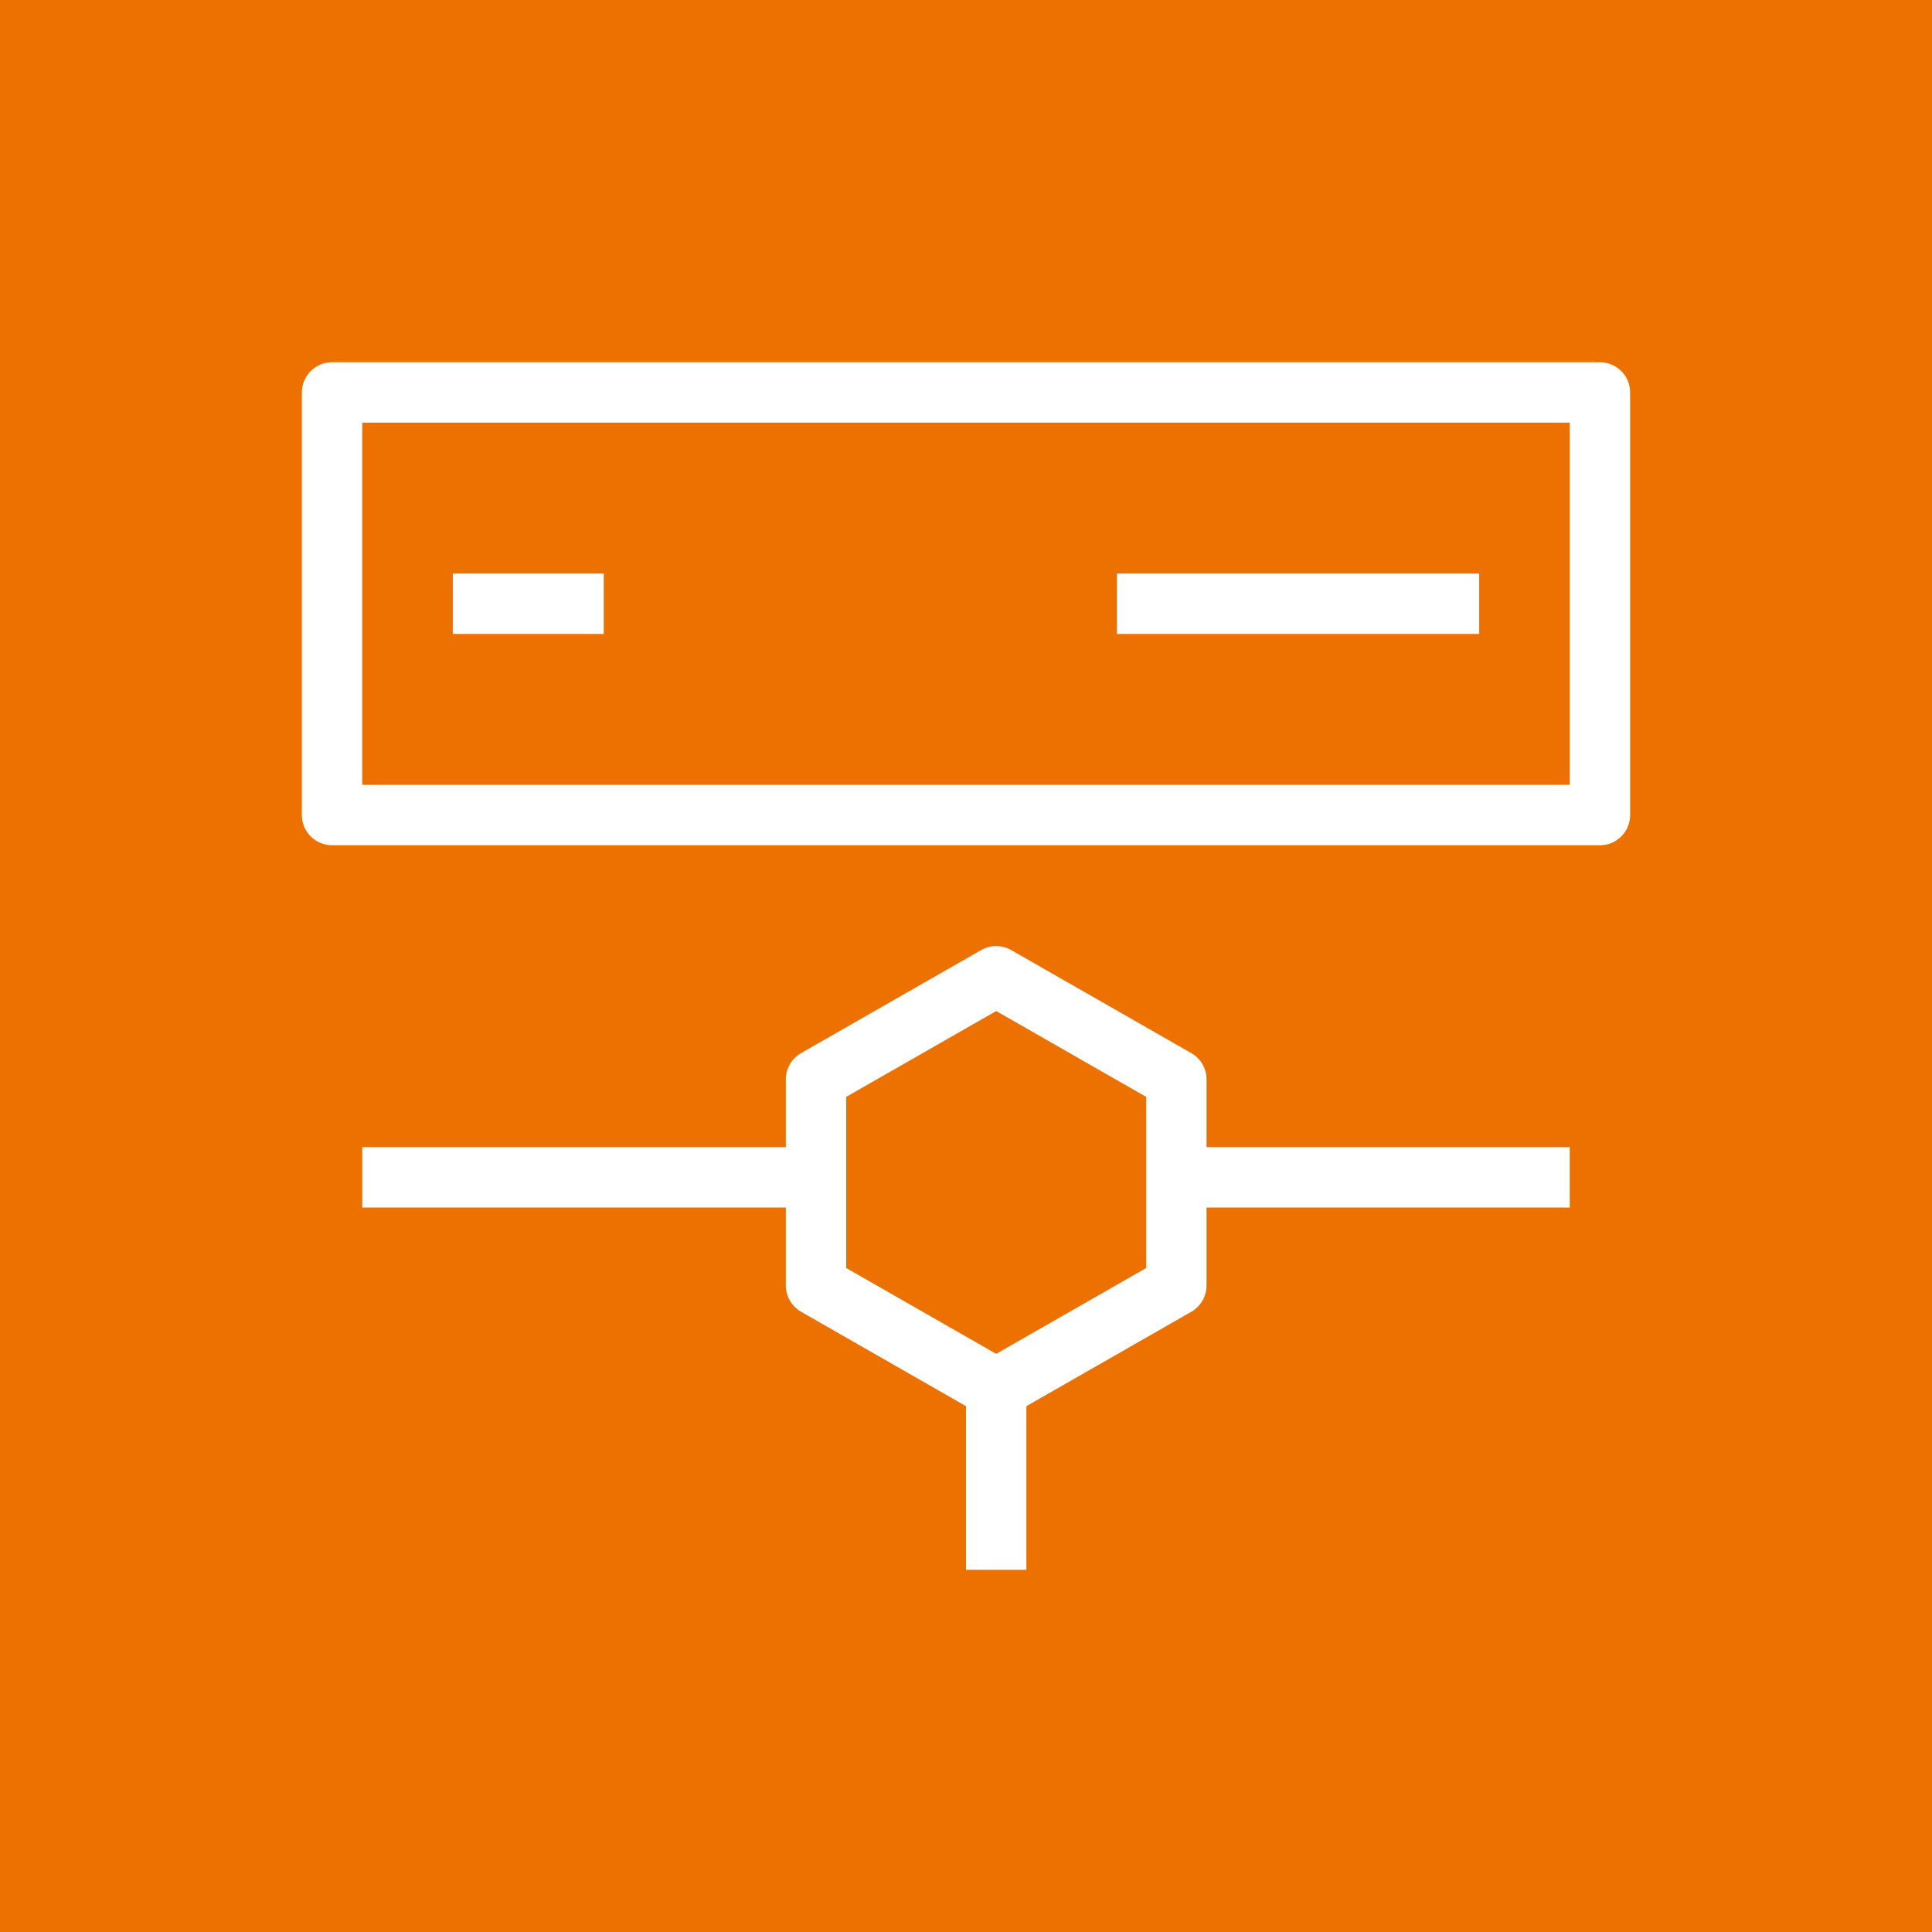 <?xml version="1.0" encoding="UTF-8"?>
<svg width="64px" height="64px" viewBox="0 0 64 64" version="1.1" xmlns="http://www.w3.org/2000/svg" xmlns:xlink="http://www.w3.org/1999/xlink">
    <title>Icon-Architecture/48/Arch_AWS-Elemental-Appliances-&amp;-Software_48</title>
    <g id="Icon-Architecture/48/Arch_AWS-Elemental-Appliances-&amp;-Software_48" stroke="none" stroke-width="1" fill="none" fill-rule="evenodd">
        <g id="Icon-Architecture-BG/48/Media-Services" fill="#ED7100">
            <rect id="Rectangle" x="0" y="0" width="64" height="64"></rect>
        </g>
        <path d="M37.968,42.005 L33,44.848 L28.032,42.005 L28.032,36.335 L33,33.492 L37.968,36.335 L37.968,42.005 Z M39.968,35.755 C39.968,35.397 39.776,35.065 39.465,34.887 L33.497,31.472 C33.189,31.296 32.812,31.296 32.503,31.472 L26.535,34.887 C26.225,35.065 26.032,35.397 26.032,35.755 L26.032,38 L12,38 L12,40 L26.032,40 L26.032,42.585 C26.032,42.943 26.225,43.275 26.535,43.453 L32,46.581 L32,52 L34,52 L34,46.581 L39.465,43.453 C39.776,43.275 39.968,42.943 39.968,42.585 L39.968,40 L52,40 L52,38 L39.968,38 L39.968,35.755 Z M15,21 L20,21 L20,19 L15,19 L15,21 Z M37,21 L49,21 L49,19 L37,19 L37,21 Z M12,26 L52,26 L52,14 L12,14 L12,26 Z M53,12 L11,12 C10.447,12 10,12.448 10,13 L10,27 C10,27.552 10.447,28 11,28 L53,28 C53.553,28 54,27.552 54,27 L54,13 C54,12.448 53.553,12 53,12 L53,12 Z" id="AWS-Elemental-Appliances-&amp;-Software_Icon_48_Squid" fill="#FFFFFF"></path>
    </g>
</svg>